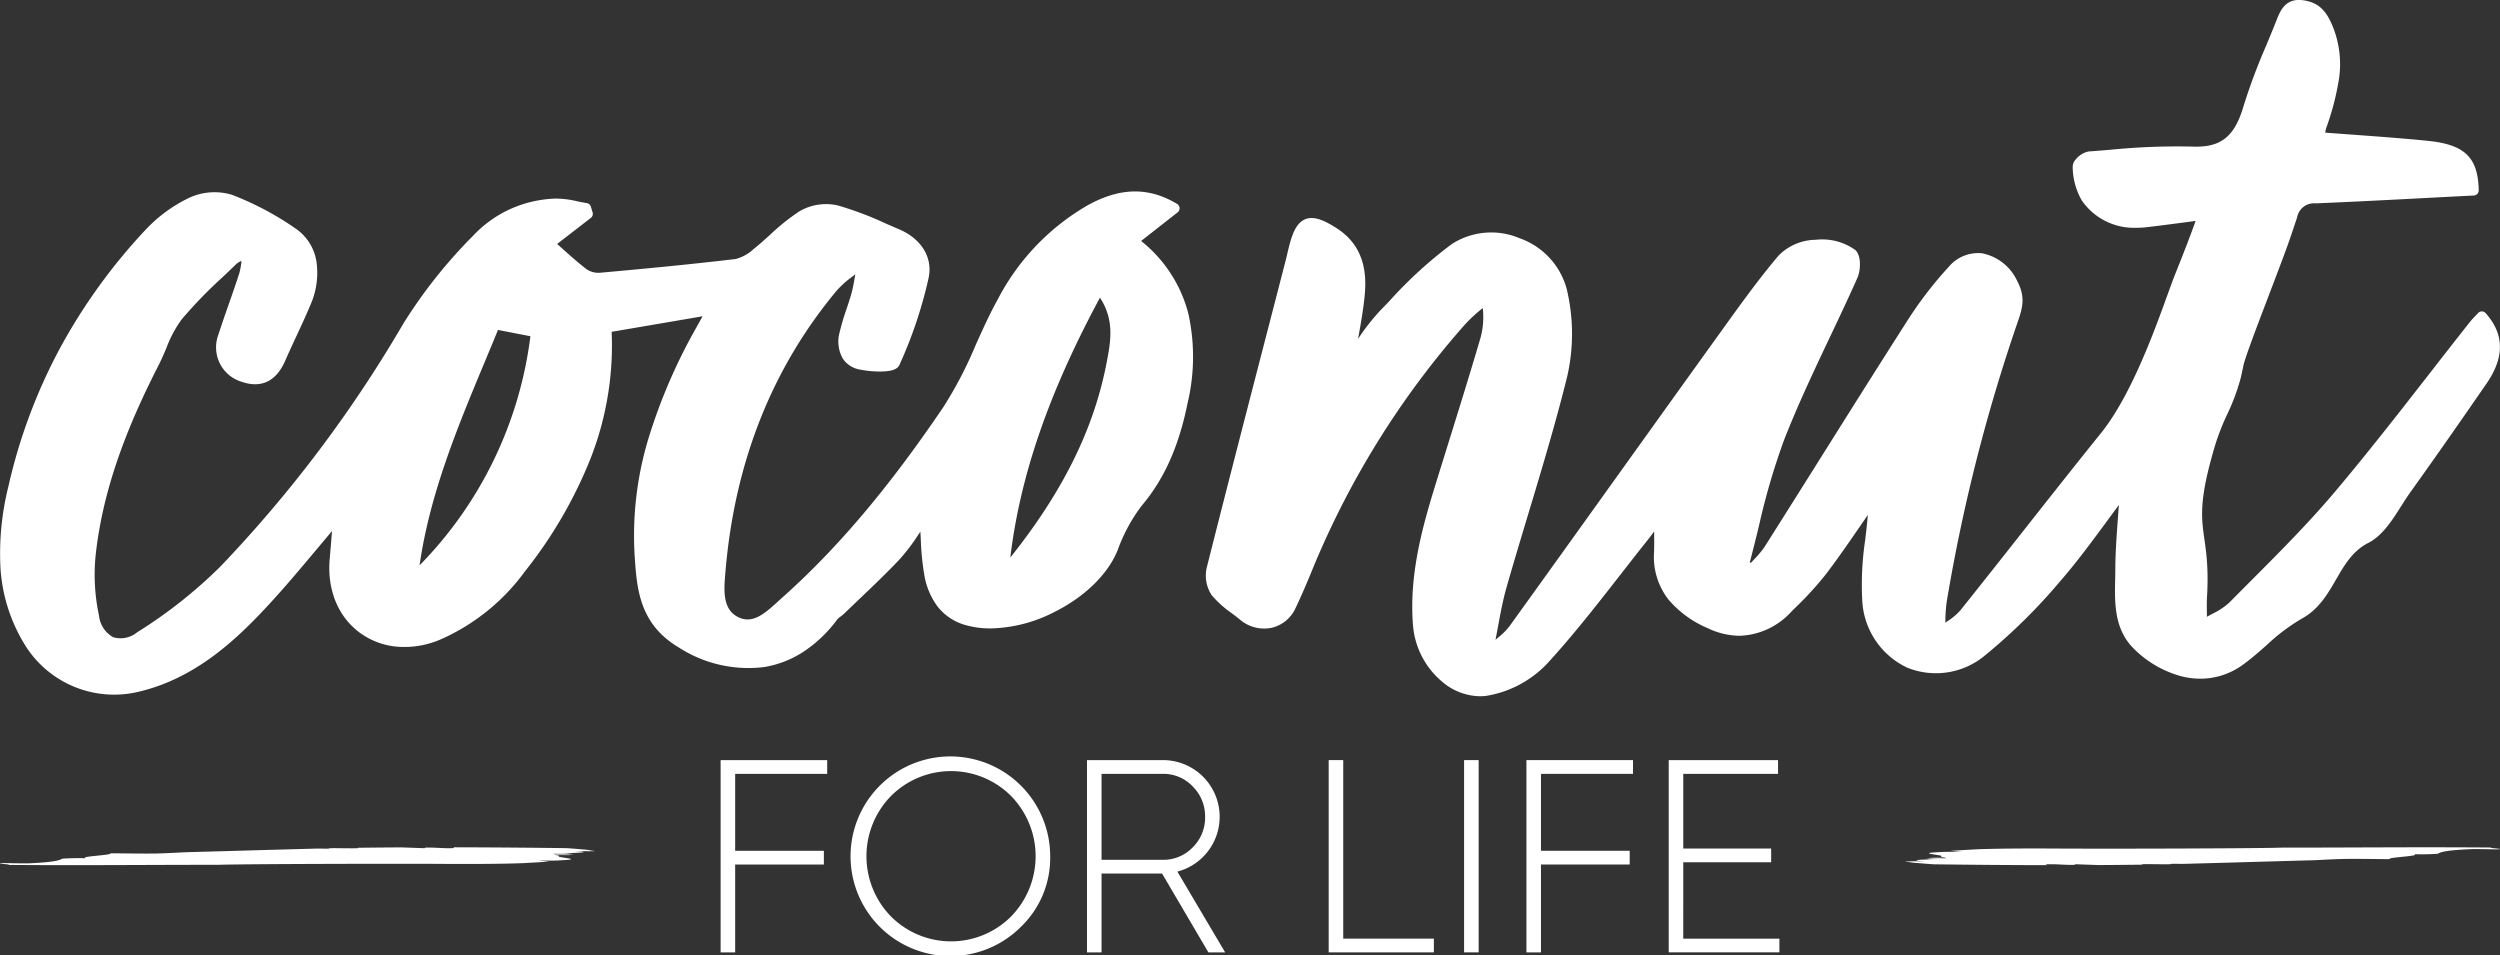 <svg xmlns="http://www.w3.org/2000/svg" width="325" height="124.2" viewBox="0 0 325 124.2">
  <rect x="0" y="0" width="325" height="124.2" fill="#333333" stroke="none"/>
  <g id="Group_2020" data-name="Group 2020" transform="translate(-866.647 -473.628)">
    <g id="Group_2015" data-name="Group 2015" transform="translate(866.647 473.628)">
      <path id="Path_22826" data-name="Path 22826" d="M1179.88,491.94c-3.221-.325-6.375-.553-9.714-.8-1.193-.086-2.42-.176-3.647-.269a3.369,3.369,0,0,1,.125-.6,34.834,34.834,0,0,0,1.666-6.422,13.082,13.082,0,0,0-.846-6.85c-.742-1.784-1.672-3.035-3.794-3.335-2.338-.332-3.007,1.372-3.495,2.616-.433,1.1-.9,2.222-1.347,3.3a77.386,77.386,0,0,0-2.94,7.87c-1.162,3.971-2.966,5.389-6.653,5.233a89.1,89.1,0,0,0-10.805.427c-.87.07-1.768.142-2.65.206a2.857,2.857,0,0,0-1.676,1.018,1.431,1.431,0,0,0-.418,1.033,9,9,0,0,0,1.158,4.282,8.241,8.241,0,0,0,7.116,3.591,12.252,12.252,0,0,0,1.421-.085c1.609-.187,3.217-.4,4.921-.626l1.365-.181-.045.123c-.25.688-.465,1.281-.685,1.868-.624,1.66-1.293,3.34-1.942,4.965-1.45,3.637-4.881,14.738-9.652,20.654-3.381,4.193-6.77,8.493-10.048,12.651-2.69,3.414-5.473,6.943-8.234,10.392a8.23,8.23,0,0,1-1.713,1.424l-.223.158q.006-.187.012-.363a19.062,19.062,0,0,1,.166-2.327,225.209,225.209,0,0,1,9.2-36.307l.076-.223c.53-1.565,1.031-3.043-.08-5.15a6.4,6.4,0,0,0-4.6-3.658,4.966,4.966,0,0,0-4.313,1.749,49.936,49.936,0,0,0-5.393,7.014c-3.759,5.875-7.533,11.88-11.182,17.686-2.405,3.828-4.893,7.787-7.353,11.671a11.868,11.868,0,0,1-1.395,1.682c-.134.144-.271.291-.407.439l-.147-.069c.408-1.53.788-3.083,1.158-4.592a90.012,90.012,0,0,1,3.272-11.24c1.777-4.562,3.919-9.083,5.99-13.455,1.2-2.524,2.432-5.133,3.587-7.729.384-.86.549-2.884-.33-3.612a7.407,7.407,0,0,0-5.092-1.3,6.925,6.925,0,0,0-4.844,2.053c-2.591,3.063-4.969,6.375-7.271,9.578q-.36.5-.721,1c-4.287,5.959-8.634,12.025-12.838,17.891-4.639,6.475-9.437,13.171-14.171,19.744a8.724,8.724,0,0,1-1.464,1.449l-.334.286c.115-.582.223-1.167.329-1.737.315-1.7.641-3.453,1.117-5.119.906-3.17,1.875-6.383,2.811-9.49,1.771-5.872,3.6-11.945,5.092-18a24.983,24.983,0,0,0-.085-11.233,9.663,9.663,0,0,0-6.135-6.625,9.47,9.47,0,0,0-8.812.761,55.769,55.769,0,0,0-8.117,7.414q-.614.64-1.228,1.276a28.2,28.2,0,0,0-2.838,3.633c.34-1.893.66-3.683.843-5.468.274-2.664.192-6.49-3.663-8.941-1.381-.878-2.824-1.625-4.023-1.152s-1.719,1.957-2.117,3.495c-.089.348-.172.7-.252,1.04s-.16.683-.248,1.02q-1.068,4.133-2.137,8.265c-2.67,10.317-5.43,20.985-8.081,31.495a4.614,4.614,0,0,0,.65,3.569,13.689,13.689,0,0,0,2.606,2.345c.351.265.714.539,1.051.816a4.843,4.843,0,0,0,4.125,1.08,4.554,4.554,0,0,0,3.131-2.589c.751-1.581,1.493-3.289,2.336-5.374a112.719,112.719,0,0,1,19.579-31.362,19.362,19.362,0,0,1,2.221-2.088l.187-.158a10.186,10.186,0,0,1-.312,3.942c-1.379,4.7-2.859,9.45-4.291,14.047-.5,1.615-1.023,3.284-1.531,4.927-1.78,5.759-3.473,11.926-2.923,18.45a10.689,10.689,0,0,0,3.887,7.3,7.7,7.7,0,0,0,4.8,1.8,6.675,6.675,0,0,0,.876-.058,14.047,14.047,0,0,0,7.849-4.162c3.37-3.668,6.487-7.664,9.5-11.528,1.16-1.487,2.359-3.025,3.555-4.521.285-.356.552-.714.873-1.153.007,1.055.013,1.894-.015,2.722a8.991,8.991,0,0,0,1.9,6.16,13.7,13.7,0,0,0,5.1,3.7,9.721,9.721,0,0,0,4.113.98,9.49,9.49,0,0,0,6.76-3.161l.449-.447a43.669,43.669,0,0,0,4.094-4.486c1.624-2.151,3.164-4.394,4.795-6.768l.585-.852c-.088,1.071-.217,2.169-.342,3.233a39.021,39.021,0,0,0-.389,7.844,10.2,10.2,0,0,0,5.865,8.789,9.966,9.966,0,0,0,10.193-1.68,74.132,74.132,0,0,0,9.671-9.558c2.107-2.416,4.026-5.019,6.056-7.777q.771-1.048,1.577-2.136c-.035.476-.069.944-.1,1.4-.188,2.513-.349,4.683-.359,6.912,0,.442-.011.9-.021,1.345-.067,3.008-.143,6.418,2.35,8.945a13.812,13.812,0,0,0,6.276,3.668,10.152,10.152,0,0,0,2.454.309,9.36,9.36,0,0,0,5.557-1.841c1.063-.77,2.064-1.649,3.032-2.5a25.173,25.173,0,0,1,4.546-3.44c2.229-1.2,3.386-3.189,4.5-5.115s2.159-3.718,4.2-4.762c1.83-.937,3.07-2.892,4.27-4.782.414-.653.805-1.27,1.219-1.845,3.386-4.717,6.744-9.552,9.868-14.076,2.366-3.427,2.331-6.424-.11-9.163a.668.668,0,0,0-.492-.222.66.66,0,0,0-.495.214c-.108.118-.221.236-.331.349-.247.258-.5.525-.735.82-1.8,2.271-3.608,4.594-5.357,6.84-3.964,5.087-8.061,10.347-12.287,15.347-3.368,3.983-7.135,7.76-10.779,11.414-.952.955-1.935,1.941-2.9,2.916a9.075,9.075,0,0,1-2.152,1.41c-.222.121-.459.249-.708.387,0-.2,0-.38-.006-.556-.009-.822-.015-1.417.018-1.991.568-9.649-2.423-8.242,1.147-20.053a32.376,32.376,0,0,1,1.476-3.715,26.671,26.671,0,0,0,1.783-4.818c.117-.512.223-1.021.324-1.512.377-1.82,4.894-13.034,6.2-16.937.256-.764.52-1.554.783-2.328a2.221,2.221,0,0,1,2.407-1.833c5.016-.209,10.116-.478,15.047-.738q2.76-.145,5.523-.287a.666.666,0,0,0,.632-.678C1186.389,494.106,1184.663,492.422,1179.88,491.94Z" transform="translate(-864.236 -473.628)" fill="#fff"/>
      <path id="Path_22827" data-name="Path 22827" d="M1014.991,504.571l4.749-3.723a.665.665,0,0,0-.069-1.094c-3.721-2.229-7.437-2.16-11.7.219a30.177,30.177,0,0,0-11.628,12.217c-1.06,1.907-1.97,3.934-2.85,5.892a52.854,52.854,0,0,1-4.135,7.97c-7.129,10.55-13.821,18.468-21.059,24.919-.185.164-.375.34-.56.509-1.879,1.725-3.348,2.876-5.141,1.983-2.066-1.031-1.845-3.562-1.65-5.8l.022-.255c1.212-14.132,6.087-26.389,14.488-36.428a12.537,12.537,0,0,1,1.949-1.743c.142-.111.286-.223.43-.337-.017.1-.036.208-.053.311-.13.753-.252,1.463-.444,2.157s-.425,1.391-.651,2.07a30.27,30.27,0,0,0-.895,3.029,4.47,4.47,0,0,0,.41,3.381,3.314,3.314,0,0,0,2.162,1.428,13.565,13.565,0,0,0,2.825.265c1.391-.023,2.127-.289,2.384-.862a57.09,57.09,0,0,0,3.786-11.277c.575-2.678-.917-5.123-3.895-6.379-.567-.24-1.143-.491-1.7-.734a42.987,42.987,0,0,0-6.241-2.346,6.909,6.909,0,0,0-4.942.763,28.241,28.241,0,0,0-3.837,3.07c-.691.622-1.4,1.265-2.131,1.844a5.416,5.416,0,0,1-2.353,1.3c-6.223.736-12.409,1.315-17.639,1.784a2.732,2.732,0,0,1-1.692-.439c-1.054-.8-2.053-1.691-3.11-2.638l-.745-.666,4.379-3.387a.664.664,0,0,0,.23-.721l-.227-.743a.664.664,0,0,0-.535-.462c-.4-.063-.805-.145-1.231-.233a12.1,12.1,0,0,0-2.918-.352,15.536,15.536,0,0,0-5.822,1.374,15.213,15.213,0,0,0-4.784,3.437,64.735,64.735,0,0,0-9.1,11.46,168.469,168.469,0,0,1-23.755,31.546,61.668,61.668,0,0,1-10.836,8.561,3.385,3.385,0,0,1-3.109.645,3.619,3.619,0,0,1-1.845-2.785,25.266,25.266,0,0,1-.437-7.915c1.048-9.693,4.947-18.326,8.227-24.763.353-.694.662-1.422.961-2.126a15.362,15.362,0,0,1,1.985-3.723,58.279,58.279,0,0,1,5.271-5.45c.608-.577,1.238-1.173,1.848-1.768a2.592,2.592,0,0,1,.66-.4h0a8.847,8.847,0,0,1-.288,1.634c-.43,1.326-.9,2.669-1.353,3.967-.463,1.322-.94,2.689-1.38,4.048a4.673,4.673,0,0,0,3.089,6.086c1.753.6,4.151.612,5.614-2.743.458-1.052.954-2.116,1.432-3.142.622-1.333,1.263-2.713,1.841-4.1a10.26,10.26,0,0,0,.794-5.647,6.4,6.4,0,0,0-2.724-4.312,38.833,38.833,0,0,0-8.284-4.385,7.862,7.862,0,0,0-5.566.409,19.106,19.106,0,0,0-5.7,4.209,74.082,74.082,0,0,0-11.141,15.467,70.817,70.817,0,0,0-6.642,17.874A36.02,36.02,0,0,0,866.7,546.92a21.57,21.57,0,0,0,3.163,10.124,13.634,13.634,0,0,0,14.644,6.166c7.185-1.638,12.375-6.352,16.507-10.747,2.349-2.5,4.543-5.116,6.865-7.885q.946-1.127,1.932-2.3c-.106,1.311-.2,2.444-.3,3.594-.359,4.046,1.085,7.569,3.964,9.666a9.6,9.6,0,0,0,4.822,1.779,11.873,11.873,0,0,0,5.7-.977,27.055,27.055,0,0,0,10.87-8.788,58.215,58.215,0,0,0,8.565-14.731,40.406,40.406,0,0,0,2.731-16.44l11.823-2.019c-.309.549-.561,1-.81,1.451a71.991,71.991,0,0,0-6.2,14.336,43.527,43.527,0,0,0-1.811,15.551c.281,4.05.6,8.642,5.652,11.669a16.679,16.679,0,0,0,11.115,2.6A13.242,13.242,0,0,0,971.056,558a17.329,17.329,0,0,0,4.44-4.235,2.151,2.151,0,0,1,.42-.363,4.644,4.644,0,0,0,.473-.386c.664-.643,1.346-1.292,2-1.92,1.747-1.664,3.553-3.384,5.24-5.174a25.569,25.569,0,0,0,2.414-3.187c.083-.123.167-.246.252-.37.019.325.036.642.054.956a34.308,34.308,0,0,0,.467,4.714,9.457,9.457,0,0,0,1.663,3.99,6.969,6.969,0,0,0,3.763,2.5,11.732,11.732,0,0,0,3.182.414,18.848,18.848,0,0,0,8.208-2.091c3.984-1.973,7.006-4.9,8.291-8.031a21.774,21.774,0,0,1,3.129-5.81c2.943-3.479,4.844-7.725,5.983-13.363a25.941,25.941,0,0,0,.091-11.649A17.711,17.711,0,0,0,1014.991,504.571Zm-4.468,15.743c-1.649,8.646-5.649,16.768-12.536,25.415,1.273-10.637,5.011-21.461,11.657-33.789C1011.559,514.881,1011.033,517.639,1010.523,520.314ZM935.6,516.956a51.632,51.632,0,0,1-14.41,29.782c1.333-9.312,4.96-18.016,8.476-26.45.567-1.36,1.151-2.76,1.72-4.151Z" transform="translate(-866.647 -473.245)" fill="#fff"/>
    </g>
    <g id="Group_2019" data-name="Group 2019" transform="translate(866.647 572.048)">
      <g id="Group_2016" data-name="Group 2016" transform="translate(93.68)">
        <path id="Path_22828" data-name="Path 22828" d="M972.74,572.708H960.778v10h11.532v1.786H960.778v11.426h-1.892V570.921H972.74Z" transform="translate(-958.886 -570.528)" fill="#fff"/>
        <path id="Path_22829" data-name="Path 22829" d="M997.72,592.548a12.976,12.976,0,1,1,3.748-9.123A12.41,12.41,0,0,1,997.72,592.548Zm-16.941-1.287a11.033,11.033,0,0,0,15.6,0,11.205,11.205,0,0,0,0-15.673,11.03,11.03,0,0,0-15.6,0,11.205,11.205,0,0,0,0,15.673Z" transform="translate(-958.624 -570.534)" fill="#fff"/>
        <path id="Path_22830" data-name="Path 22830" d="M1021.564,595.916l-6.023-10.249h-7.866v10.249h-1.892V570.921h9.857a7.368,7.368,0,0,1,5.838,11.89,7.339,7.339,0,0,1-3.947,2.606l6.213,10.5Zm-13.889-23.208v11.175h7.964a5.27,5.27,0,0,0,3.891-1.624,5.4,5.4,0,0,0,1.607-3.946,5.462,5.462,0,0,0-1.607-3.963,5.241,5.241,0,0,0-3.891-1.642Z" transform="translate(-958.153 -570.528)" fill="#fff"/>
        <path id="Path_22831" data-name="Path 22831" d="M1038.611,594.131h11.782v1.784h-13.674V570.921h1.892Z" transform="translate(-957.67 -570.528)" fill="#fff"/>
        <path id="Path_22832" data-name="Path 22832" d="M1054.051,570.921h1.892v24.994h-1.892Z" transform="translate(-957.399 -570.528)" fill="#fff"/>
        <path id="Path_22833" data-name="Path 22833" d="M1075.885,572.708h-11.963v10h11.532v1.786h-11.532v11.426h-1.892V570.921h13.855Z" transform="translate(-957.275 -570.528)" fill="#fff"/>
        <path id="Path_22834" data-name="Path 22834" d="M1082.132,594.131h12.5v1.784h-14.388V570.921h14.212v1.786h-12.321v9.71h11.425v1.787h-11.425Z" transform="translate(-956.99 -570.528)" fill="#fff"/>
      </g>
      <g id="Group_2017" data-name="Group 2017" transform="translate(0 11.728)">
        <path id="Path_22835" data-name="Path 22835" d="M925.6,582.082c-.008.045.248.09-.15.111-1.254.043-2.263-.109-3.518-.066-.028.024-.06.049-.09.073-.971-.03-1.982-.071-3.014-.106q-2.853.015-5.679.052c.05.027.073.052-.115.061-.784.02-1.87-.006-2.994-.013l-.5.012a.336.336,0,0,0-.182.057c-.508,0-.961-.009-1.379-.017-5.521.144-11.127.313-17.2.479-1.285.067-2.57.134-3.809.166-1.834.027-4.175-.02-5.964-.028.274.258-4.086.384-3.216.644a29.51,29.51,0,0,0-3.074.059c-.277.218-1.194.47-4.361.6-1.239.03-3.141-.062-3.579-.017-.688.07,1.607.154.919.224,9.209.078,18.077-.016,27.35-.014,3.156-.114,24.446-.165,29.914-.114l.5,0c2.983.014,6.606-.005,9.13-.1,1.158-.061,2.335-.134,3.508-.205-.545-.043-1.05-.085-1.488-.127,1.193.006,2.387.011,2.845-.036,2.541-.11,1.1-.239.124-.414-.7-.076.248-.194-.853-.272l1.988.009c.091-.073-2.449.038-1.9-.082.765.028,1.621-.016,2.415-.013-.274-.1-2.752-.037-2.629-.134a19.412,19.412,0,0,0,2.386.011c.03-.024-.765-.029-1.162-.031,2.447-.037,3.8-.152,1.561-.285.776,0,1.873.056,2.692.039l-.006,0c-.409,0-1.115-.028-1.493-.03l1.4.006c-.073-.017-.156-.034-.244-.051-.348-.014-.7-.026-1.06-.028l.928,0c-.232-.04-.5-.077-.79-.113-1.1-.079-2.157-.194-2.753-.2C935.243,582.131,930.41,582.09,925.6,582.082Z" transform="translate(-866.647 -582.082)" fill="#fff"/>
      </g>
      <g id="Group_2018" data-name="Group 2018" transform="translate(247.569 11.728)">
        <path id="Path_22836" data-name="Path 22836" d="M1128.884,584.406c.009-.046-.248-.09.151-.112,1.254-.043,2.262.109,3.517.066.028-.024.06-.049.09-.073.971.031,1.982.072,3.015.106q2.853-.015,5.678-.052c-.05-.026-.072-.051.115-.061.784-.019,1.87.006,2.994.013l.5-.012a.332.332,0,0,0,.182-.057c.508,0,.961.009,1.379.017,5.521-.144,11.128-.313,17.2-.479,1.285-.067,2.571-.134,3.809-.165,1.834-.028,4.175.019,5.964.027-.274-.257,4.086-.383,3.215-.644a29.181,29.181,0,0,0,3.074-.059c.277-.218,1.194-.47,4.361-.6,1.239-.031,3.142.061,3.579.016.688-.07-1.607-.153-.919-.224-9.209-.079-18.077.015-27.35.013-3.157.115-24.446.165-29.914.114l-.5,0c-2.983-.014-6.605.006-9.13.1-1.158.061-2.335.134-3.508.205.545.043,1.05.085,1.488.127-1.193-.005-2.387-.011-2.845.036-2.541.111-1.1.239-.124.414.7.077-.248.194.853.273l-1.988-.01c-.091.073,2.449-.037,1.9.082-.765-.027-1.621.017-2.415.013.275.1,2.752.038,2.63.134a19.6,19.6,0,0,0-2.387-.011c-.031.024.765.028,1.162.03-2.447.038-3.8.153-1.561.285-.776,0-1.872-.055-2.692-.039l.006,0c.409,0,1.115.029,1.493.031l-1.4-.006c.073.017.156.034.245.051.347.015.7.026,1.059.028l-.927,0c.232.04.5.078.789.114,1.1.078,2.157.193,2.753.2C1119.242,584.357,1124.075,584.4,1128.884,584.406Z" transform="translate(-1110.408 -582.082)" fill="#fff"/>
      </g>
    </g>
  </g>
</svg>
